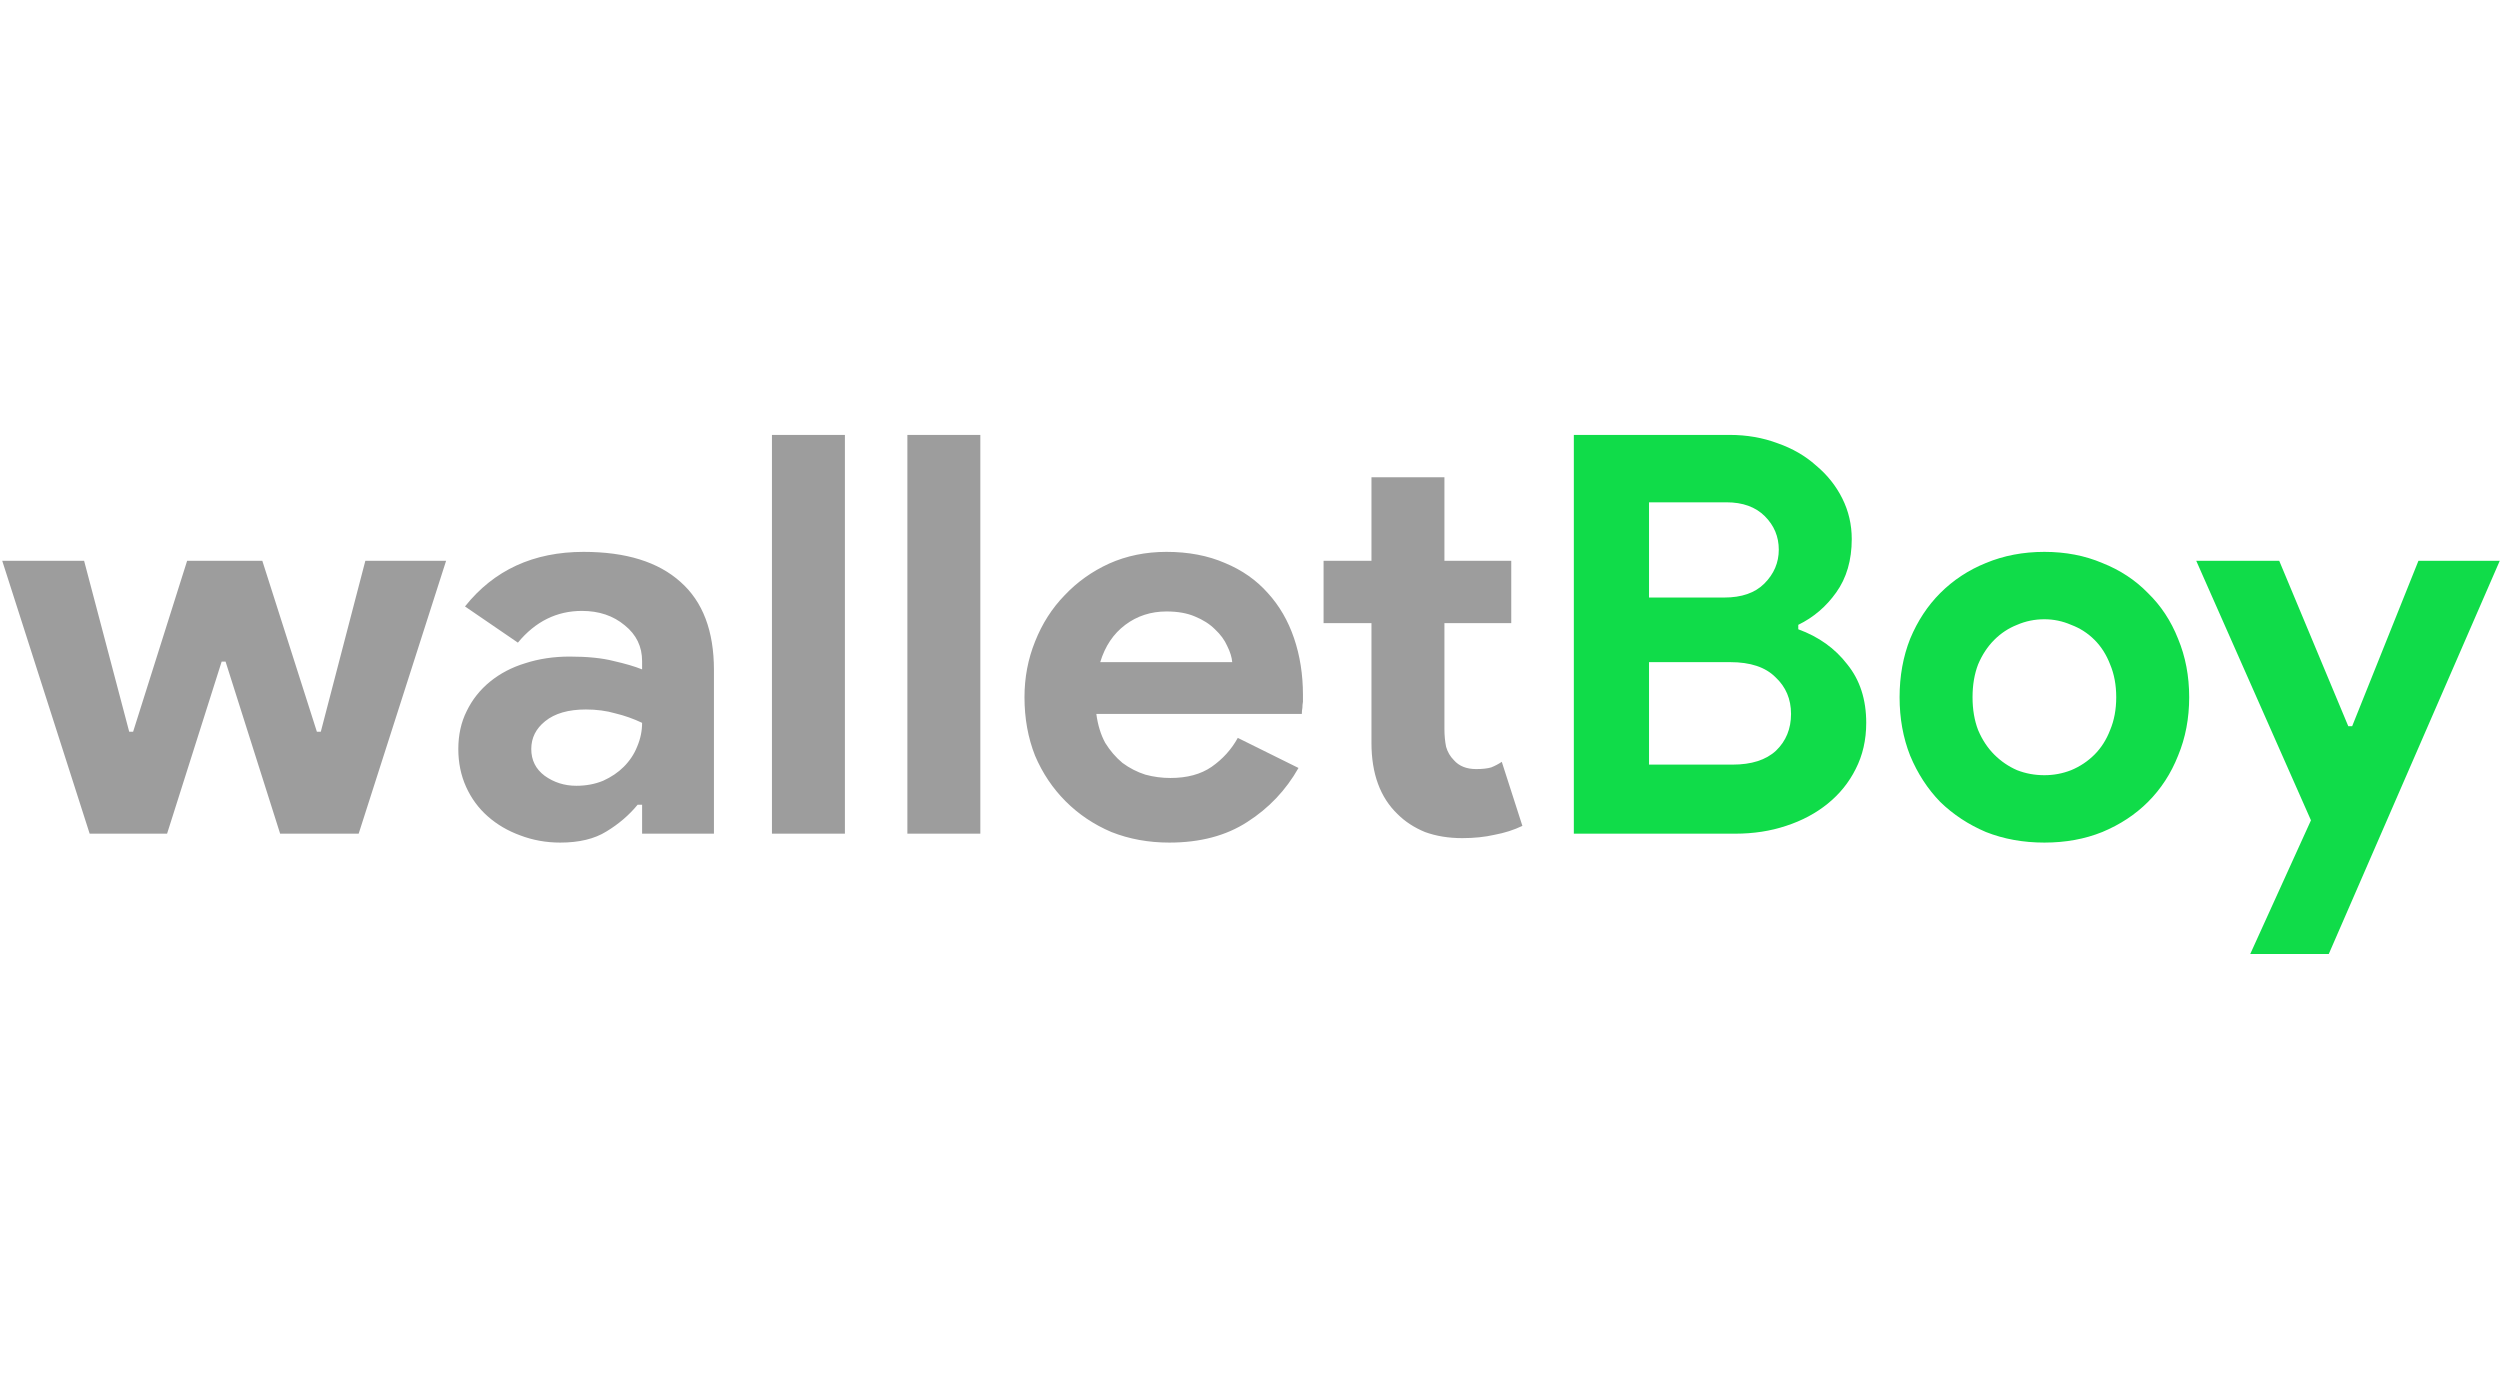 <svg width="135" height="75" viewBox="0 0 404 85" fill="none" xmlns="http://www.w3.org/2000/svg">
<path d="M0.36 20.9H13.59L20.88 48.53H21.51L30.24 20.9H42.39L51.21 48.53H51.84L59.04 20.9H72.09L57.96 65H45.27L36.45 37.19H35.82L27 65H14.49L0.36 20.9ZM103.763 60.32H103.043C101.663 62 99.983 63.44 98.003 64.64C96.083 65.84 93.593 66.44 90.533 66.44C88.253 66.44 86.093 66.05 84.053 65.27C82.073 64.55 80.333 63.53 78.833 62.21C77.333 60.89 76.163 59.3 75.323 57.44C74.483 55.58 74.063 53.54 74.063 51.32C74.063 49.04 74.513 47 75.413 45.2C76.313 43.34 77.573 41.75 79.193 40.43C80.813 39.11 82.703 38.12 84.863 37.46C87.083 36.74 89.483 36.38 92.063 36.38C94.943 36.38 97.313 36.62 99.173 37.1C101.033 37.52 102.563 37.97 103.763 38.45V37.1C103.763 34.76 102.833 32.84 100.973 31.34C99.113 29.78 96.803 29 94.043 29C89.963 29 86.513 30.71 83.693 34.13L75.143 28.28C79.823 22.4 86.213 19.46 94.313 19.46C101.153 19.46 106.373 21.08 109.973 24.32C113.573 27.5 115.373 32.24 115.373 38.54V65H103.763V60.32ZM103.763 47.09C102.383 46.43 100.943 45.92 99.443 45.56C98.003 45.14 96.413 44.93 94.673 44.93C91.853 44.93 89.663 45.56 88.103 46.82C86.603 48.02 85.853 49.52 85.853 51.32C85.853 53.12 86.573 54.56 88.013 55.64C89.513 56.72 91.223 57.26 93.143 57.26C94.703 57.26 96.143 56.99 97.463 56.45C98.783 55.85 99.893 55.1 100.793 54.2C101.753 53.24 102.473 52.16 102.953 50.96C103.493 49.7 103.763 48.41 103.763 47.09ZM124.747 65V0.56H136.537V65H124.747ZM146.632 65V0.56H158.422V65H146.632ZM209.837 54.38C207.797 57.98 205.037 60.89 201.557 63.11C198.137 65.33 193.937 66.44 188.957 66.44C185.597 66.44 182.477 65.87 179.597 64.73C176.777 63.53 174.317 61.88 172.217 59.78C170.117 57.68 168.467 55.22 167.267 52.4C166.127 49.52 165.557 46.37 165.557 42.95C165.557 39.77 166.127 36.77 167.267 33.95C168.407 31.07 169.997 28.58 172.037 26.48C174.077 24.32 176.477 22.61 179.237 21.35C182.057 20.09 185.147 19.46 188.507 19.46C192.047 19.46 195.197 20.06 197.957 21.26C200.717 22.4 203.027 24.02 204.887 26.12C206.747 28.16 208.157 30.59 209.117 33.41C210.077 36.23 210.557 39.29 210.557 42.59C210.557 43.01 210.557 43.37 210.557 43.67C210.497 44.03 210.467 44.36 210.467 44.66C210.407 44.96 210.377 45.29 210.377 45.65H177.167C177.407 47.45 177.887 49.01 178.607 50.33C179.387 51.59 180.317 52.67 181.397 53.57C182.537 54.41 183.767 55.04 185.087 55.46C186.407 55.82 187.757 56 189.137 56C191.837 56 194.057 55.4 195.797 54.2C197.597 52.94 199.007 51.38 200.027 49.52L209.837 54.38ZM199.127 37.28C199.067 36.5 198.797 35.63 198.317 34.67C197.897 33.71 197.237 32.81 196.337 31.97C195.497 31.13 194.417 30.44 193.097 29.9C191.837 29.36 190.307 29.09 188.507 29.09C185.987 29.09 183.767 29.81 181.847 31.25C179.927 32.69 178.577 34.7 177.797 37.28H199.127ZM221.629 30.98H213.889V20.9H221.629V7.4H233.419V20.9H244.219V30.98H233.419V48.08C233.419 49.1 233.509 50.06 233.689 50.96C233.929 51.8 234.349 52.52 234.949 53.12C235.789 54.08 236.989 54.56 238.549 54.56C239.569 54.56 240.379 54.47 240.979 54.29C241.579 54.05 242.149 53.75 242.689 53.39L246.019 63.74C244.639 64.4 243.139 64.88 241.519 65.18C239.959 65.54 238.219 65.72 236.299 65.72C234.079 65.72 232.069 65.39 230.269 64.73C228.529 64.01 227.059 63.05 225.859 61.85C223.039 59.15 221.629 55.31 221.629 50.33V30.98Z" fill="#9D9D9D"/>
<path d="M254.332 0.56H279.532C282.292 0.56 284.872 1.01 287.272 1.91C289.672 2.75 291.742 3.95 293.482 5.51C295.282 7.01 296.692 8.78 297.712 10.82C298.732 12.86 299.242 15.05 299.242 17.39C299.242 20.81 298.402 23.69 296.722 26.03C295.102 28.31 293.062 30.05 290.602 31.25V31.97C293.902 33.17 296.542 35.06 298.522 37.64C300.562 40.16 301.582 43.31 301.582 47.09C301.582 49.85 301.012 52.34 299.872 54.56C298.792 56.72 297.292 58.58 295.372 60.14C293.452 61.7 291.202 62.9 288.622 63.74C286.102 64.58 283.372 65 280.432 65H254.332V0.56ZM278.632 26.84C281.452 26.84 283.612 26.09 285.112 24.59C286.672 23.03 287.452 21.2 287.452 19.1C287.452 17 286.702 15.2 285.202 13.7C283.702 12.2 281.632 11.45 278.992 11.45H266.482V26.84H278.632ZM279.982 53.84C283.042 53.84 285.382 53.09 287.002 51.59C288.622 50.03 289.432 48.05 289.432 45.65C289.432 43.25 288.592 41.27 286.912 39.71C285.292 38.09 282.862 37.28 279.622 37.28H266.482V53.84H279.982ZM330.373 19.46C333.793 19.46 336.913 20.06 339.733 21.26C342.613 22.4 345.073 24.02 347.113 26.12C349.213 28.16 350.833 30.62 351.973 33.5C353.173 36.38 353.773 39.53 353.773 42.95C353.773 46.37 353.173 49.52 351.973 52.4C350.833 55.28 349.213 57.77 347.113 59.87C345.073 61.91 342.613 63.53 339.733 64.73C336.913 65.87 333.793 66.44 330.373 66.44C326.953 66.44 323.803 65.87 320.923 64.73C318.103 63.53 315.643 61.91 313.543 59.87C311.503 57.77 309.883 55.28 308.683 52.4C307.543 49.52 306.973 46.37 306.973 42.95C306.973 39.53 307.543 36.38 308.683 33.5C309.883 30.62 311.503 28.16 313.543 26.12C315.643 24.02 318.103 22.4 320.923 21.26C323.803 20.06 326.953 19.46 330.373 19.46ZM330.373 55.55C331.873 55.55 333.313 55.28 334.693 54.74C336.133 54.14 337.393 53.3 338.473 52.22C339.553 51.14 340.393 49.82 340.993 48.26C341.653 46.7 341.983 44.93 341.983 42.95C341.983 40.97 341.653 39.2 340.993 37.64C340.393 36.08 339.553 34.76 338.473 33.68C337.393 32.6 336.133 31.79 334.693 31.25C333.313 30.65 331.873 30.35 330.373 30.35C328.813 30.35 327.343 30.65 325.963 31.25C324.583 31.79 323.353 32.6 322.273 33.68C321.193 34.76 320.323 36.08 319.663 37.64C319.063 39.2 318.763 40.97 318.763 42.95C318.763 44.93 319.063 46.7 319.663 48.26C320.323 49.82 321.193 51.14 322.273 52.22C323.353 53.3 324.583 54.14 325.963 54.74C327.343 55.28 328.813 55.55 330.373 55.55ZM373.451 62.84L354.911 20.9H368.321L379.481 47.63H380.111L390.821 20.9H403.961L376.331 84.44H363.641L373.451 62.84Z" fill="#10DC49"/>
</svg>
